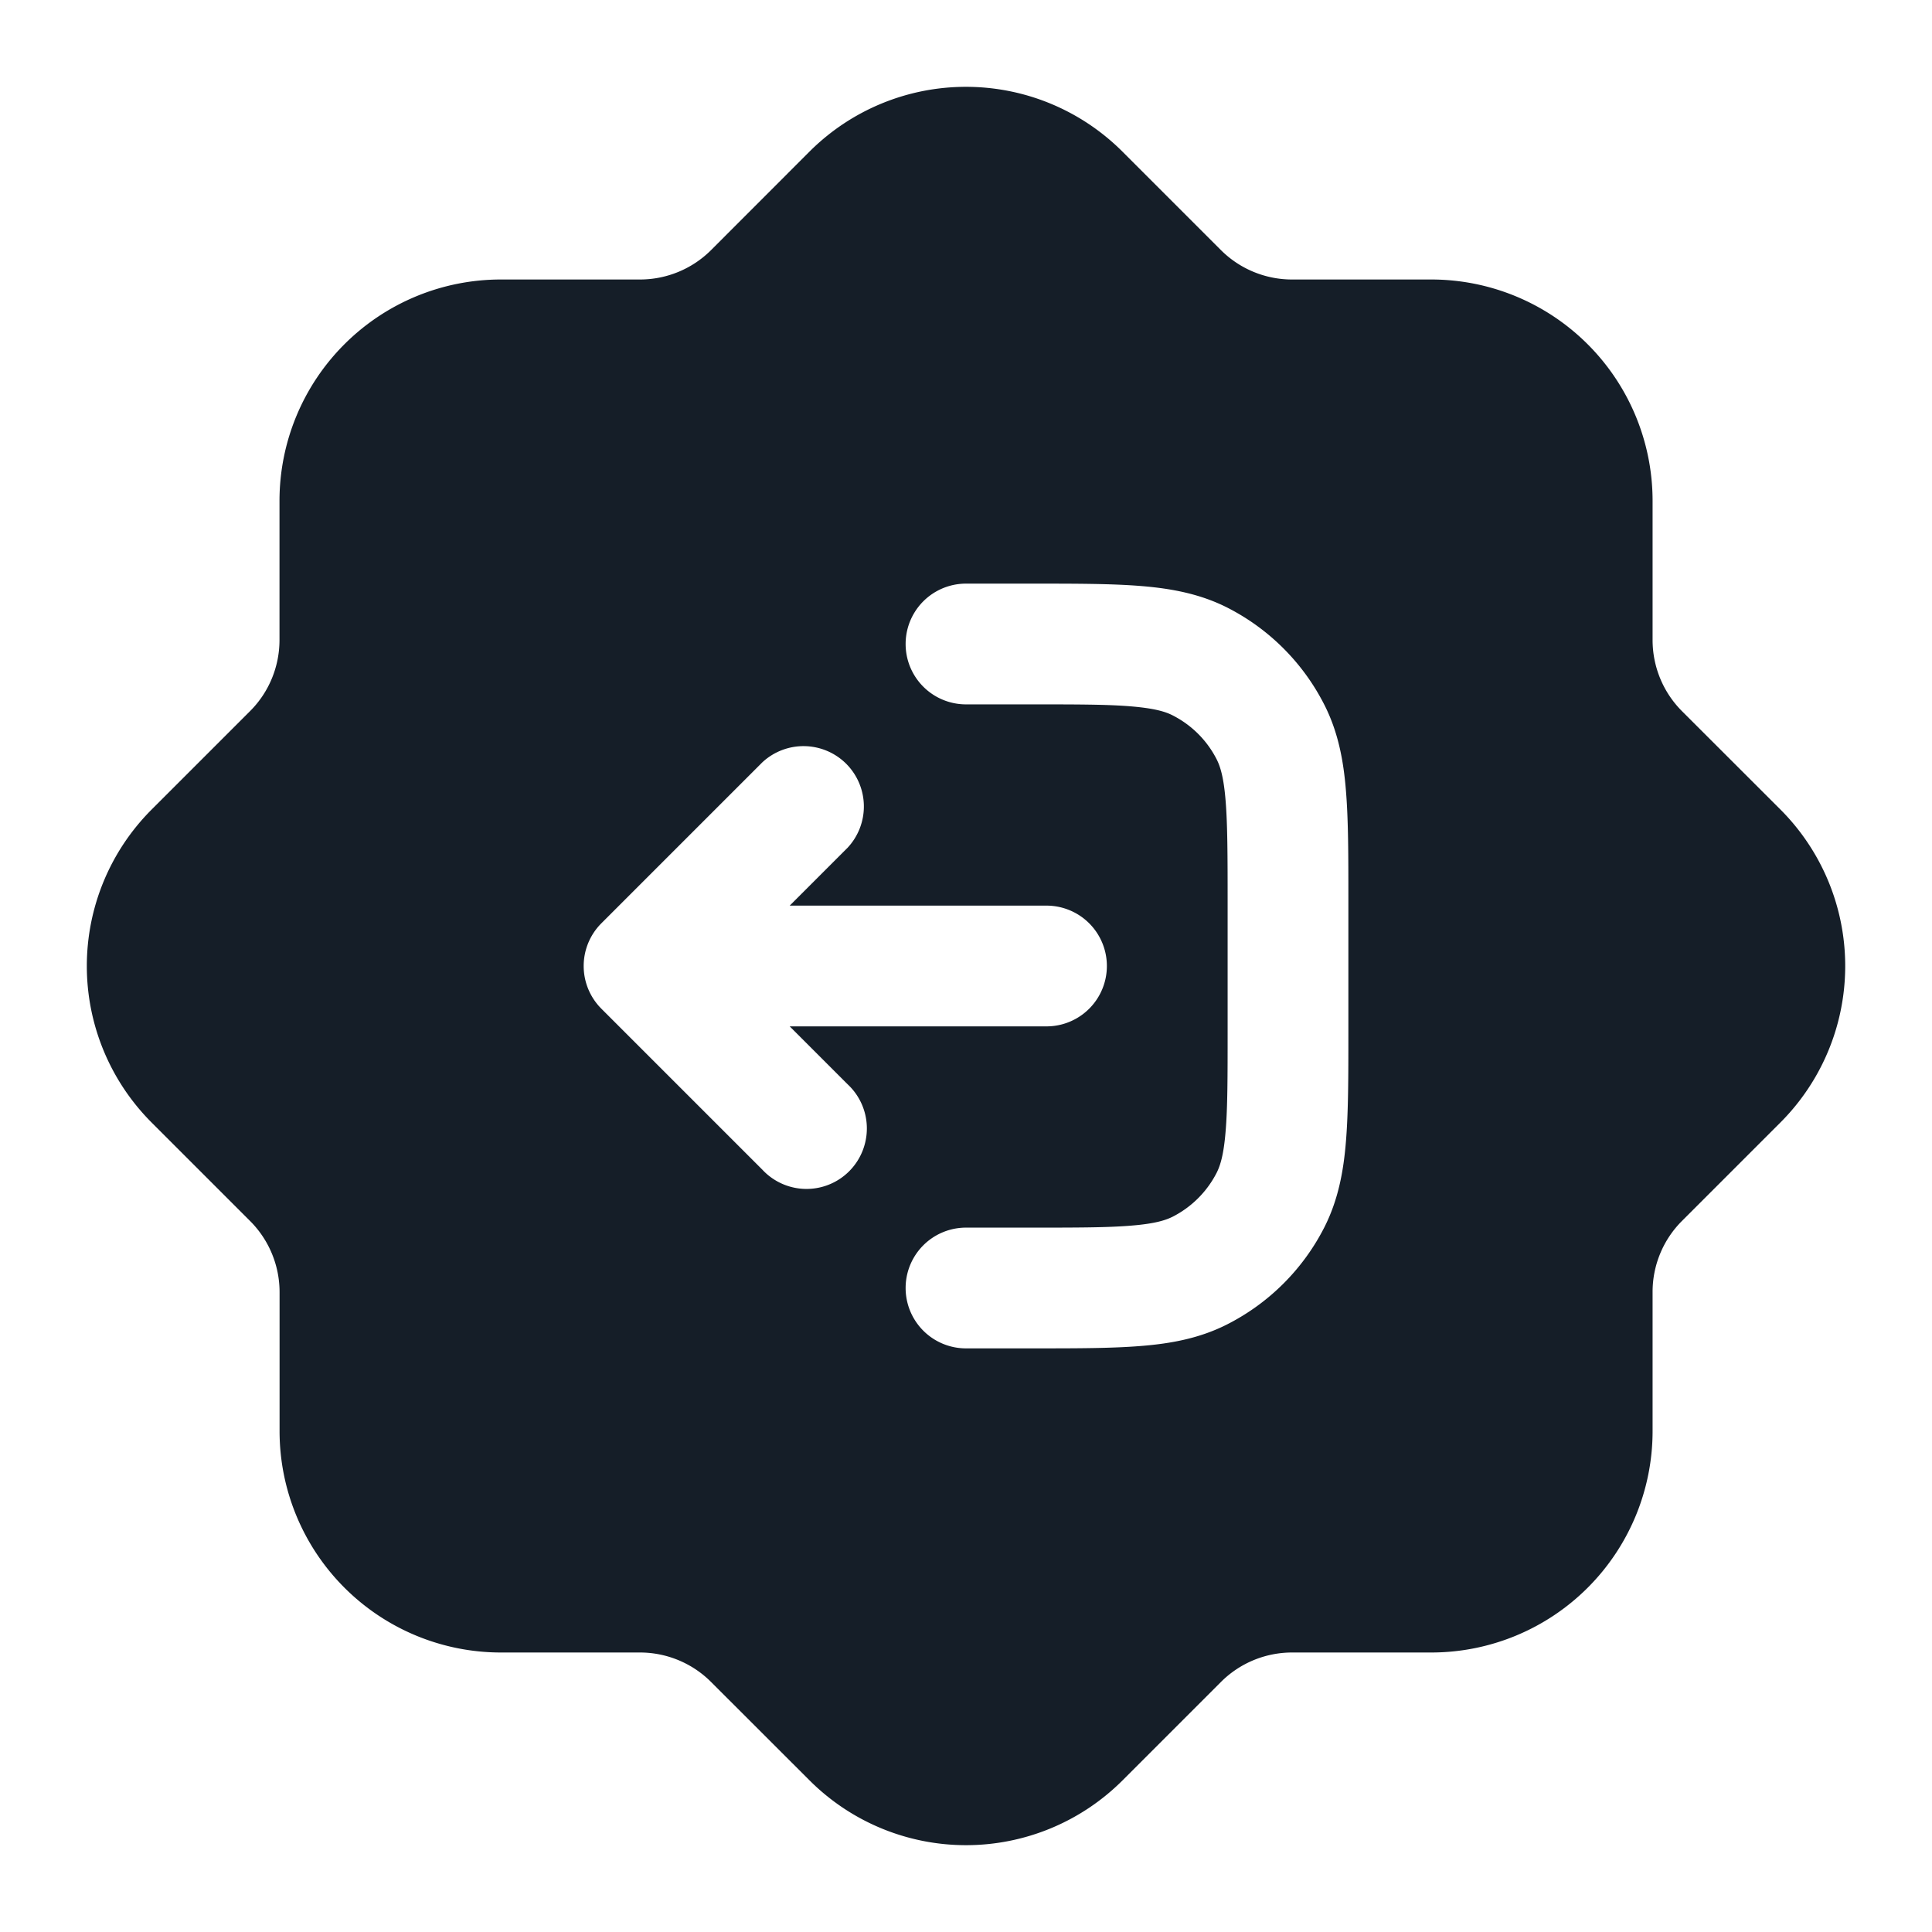 <svg xmlns="http://www.w3.org/2000/svg" viewBox="0 0 24 24"><path fill="#151E28" d="m13.944 1.884 1.222 1.222c.234.234.552.366.884.366h1.729a2.75 2.75 0 0 1 2.75 2.75V7.95c0 .332.131.65.366.885l1.221 1.22a2.75 2.75 0 0 1 0 3.89l-1.221 1.221a1.246 1.246 0 0 0-.366.884v1.728a2.75 2.75 0 0 1-2.75 2.75H16.05a1.25 1.25 0 0 0-.883.366l-1.222 1.222a2.75 2.75 0 0 1-3.889 0l-1.222-1.221a1.249 1.249 0 0 0-.884-.367H6.223a2.75 2.75 0 0 1-2.75-2.75v-1.727a1.25 1.25 0 0 0-.367-.884l-1.222-1.222a2.75 2.75 0 0 1 0-3.889l1.222-1.222c.235-.234.366-.553.366-.884V6.222a2.75 2.75 0 0 1 2.75-2.75H7.95c.332 0 .65-.132.884-.366l1.221-1.222a2.75 2.75 0 0 1 3.889 0ZM12 15.25a.75.75 0 0 0 0 1.5h.83c.535 0 .98 0 1.345-.03.38-.03.736-.098 1.073-.27a2.752 2.752 0 0 0 1.202-1.201c.172-.338.24-.694.27-1.074.03-.364.03-.81.03-1.344V11.17c0-.534 0-.98-.03-1.344-.03-.38-.098-.737-.27-1.074a2.75 2.75 0 0 0-1.2-1.202c-.338-.172-.694-.239-1.074-.27-.365-.03-.81-.03-1.345-.03H12a.75.75 0 0 0 0 1.5h.8c.572 0 .957 0 1.252.025.288.024.425.065.516.112.235.12.426.31.546.546.046.09.088.228.111.515.024.296.025.68.025 1.252v1.6c0 .573 0 .957-.025 1.253-.023.287-.065.424-.111.515-.12.235-.311.426-.546.546-.091.046-.228.088-.515.111-.296.025-.68.025-1.253.025Zm-4.53-2.72 2 2a.749.749 0 0 0 1.275-.326.749.749 0 0 0-.215-.734l-.72-.72H13a.75.75 0 0 0 0-1.5H9.81l.72-.72a.751.751 0 0 0-.018-1.042.751.751 0 0 0-1.042-.018l-2 2a.75.75 0 0 0 0 1.06Z"/></svg>